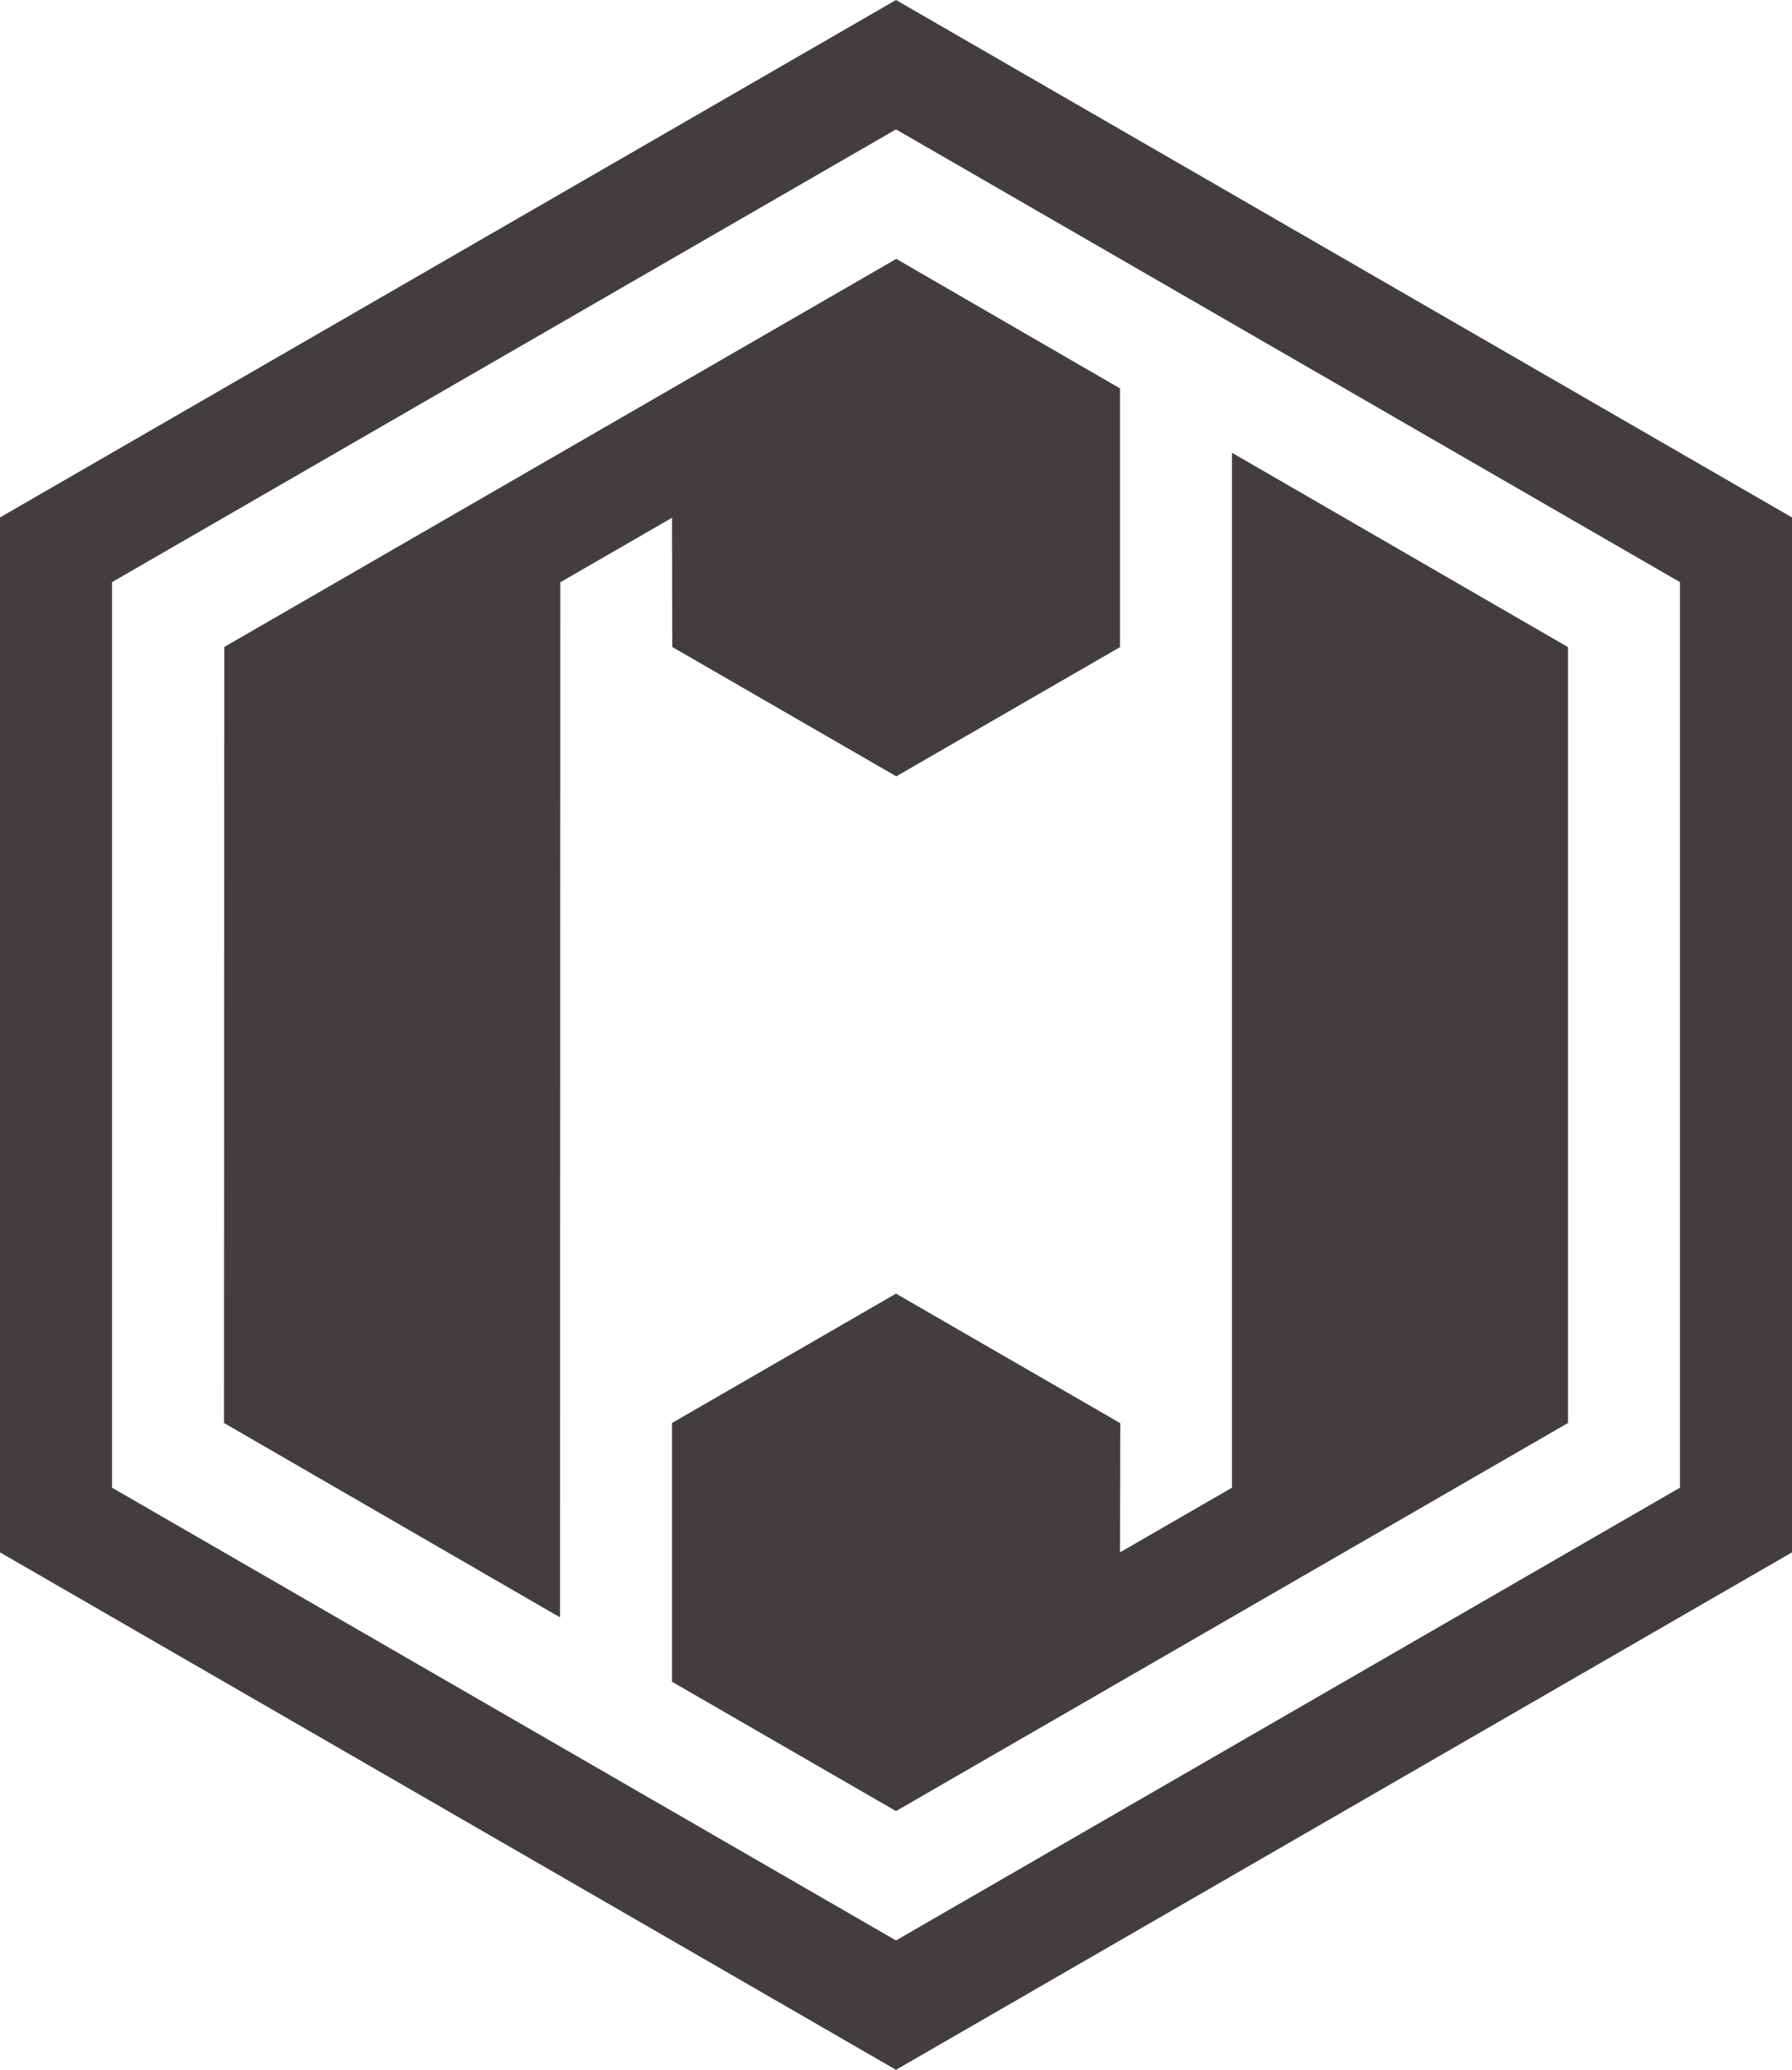 <svg xmlns="http://www.w3.org/2000/svg" width="246.002" height="284.058">
  <g fill="#413D40">
    <path d="M169.126 62.138v142.03l-15.375 8.876.036-17.732-30.786-17.776-30.75 17.753v35.509l30.75 17.753 92.25-53.262V88.811z"/>
    <path d="M123.037 35.529L30.788 88.79l-.037 106.499 46.125 26.673.036-142.048 15.339-8.856.036 17.733 30.751 17.752 30.713-17.731V53.304z"/>
    <path d="M123.001 0L0 71.014v142.029l123.001 71.015 123.001-71.015V71.014L123.001 0zm107.625 204.166l-107.625 62.139-107.625-62.139V79.892l107.625-62.138 107.625 62.138v124.274z"/>
  </g>
</svg>
